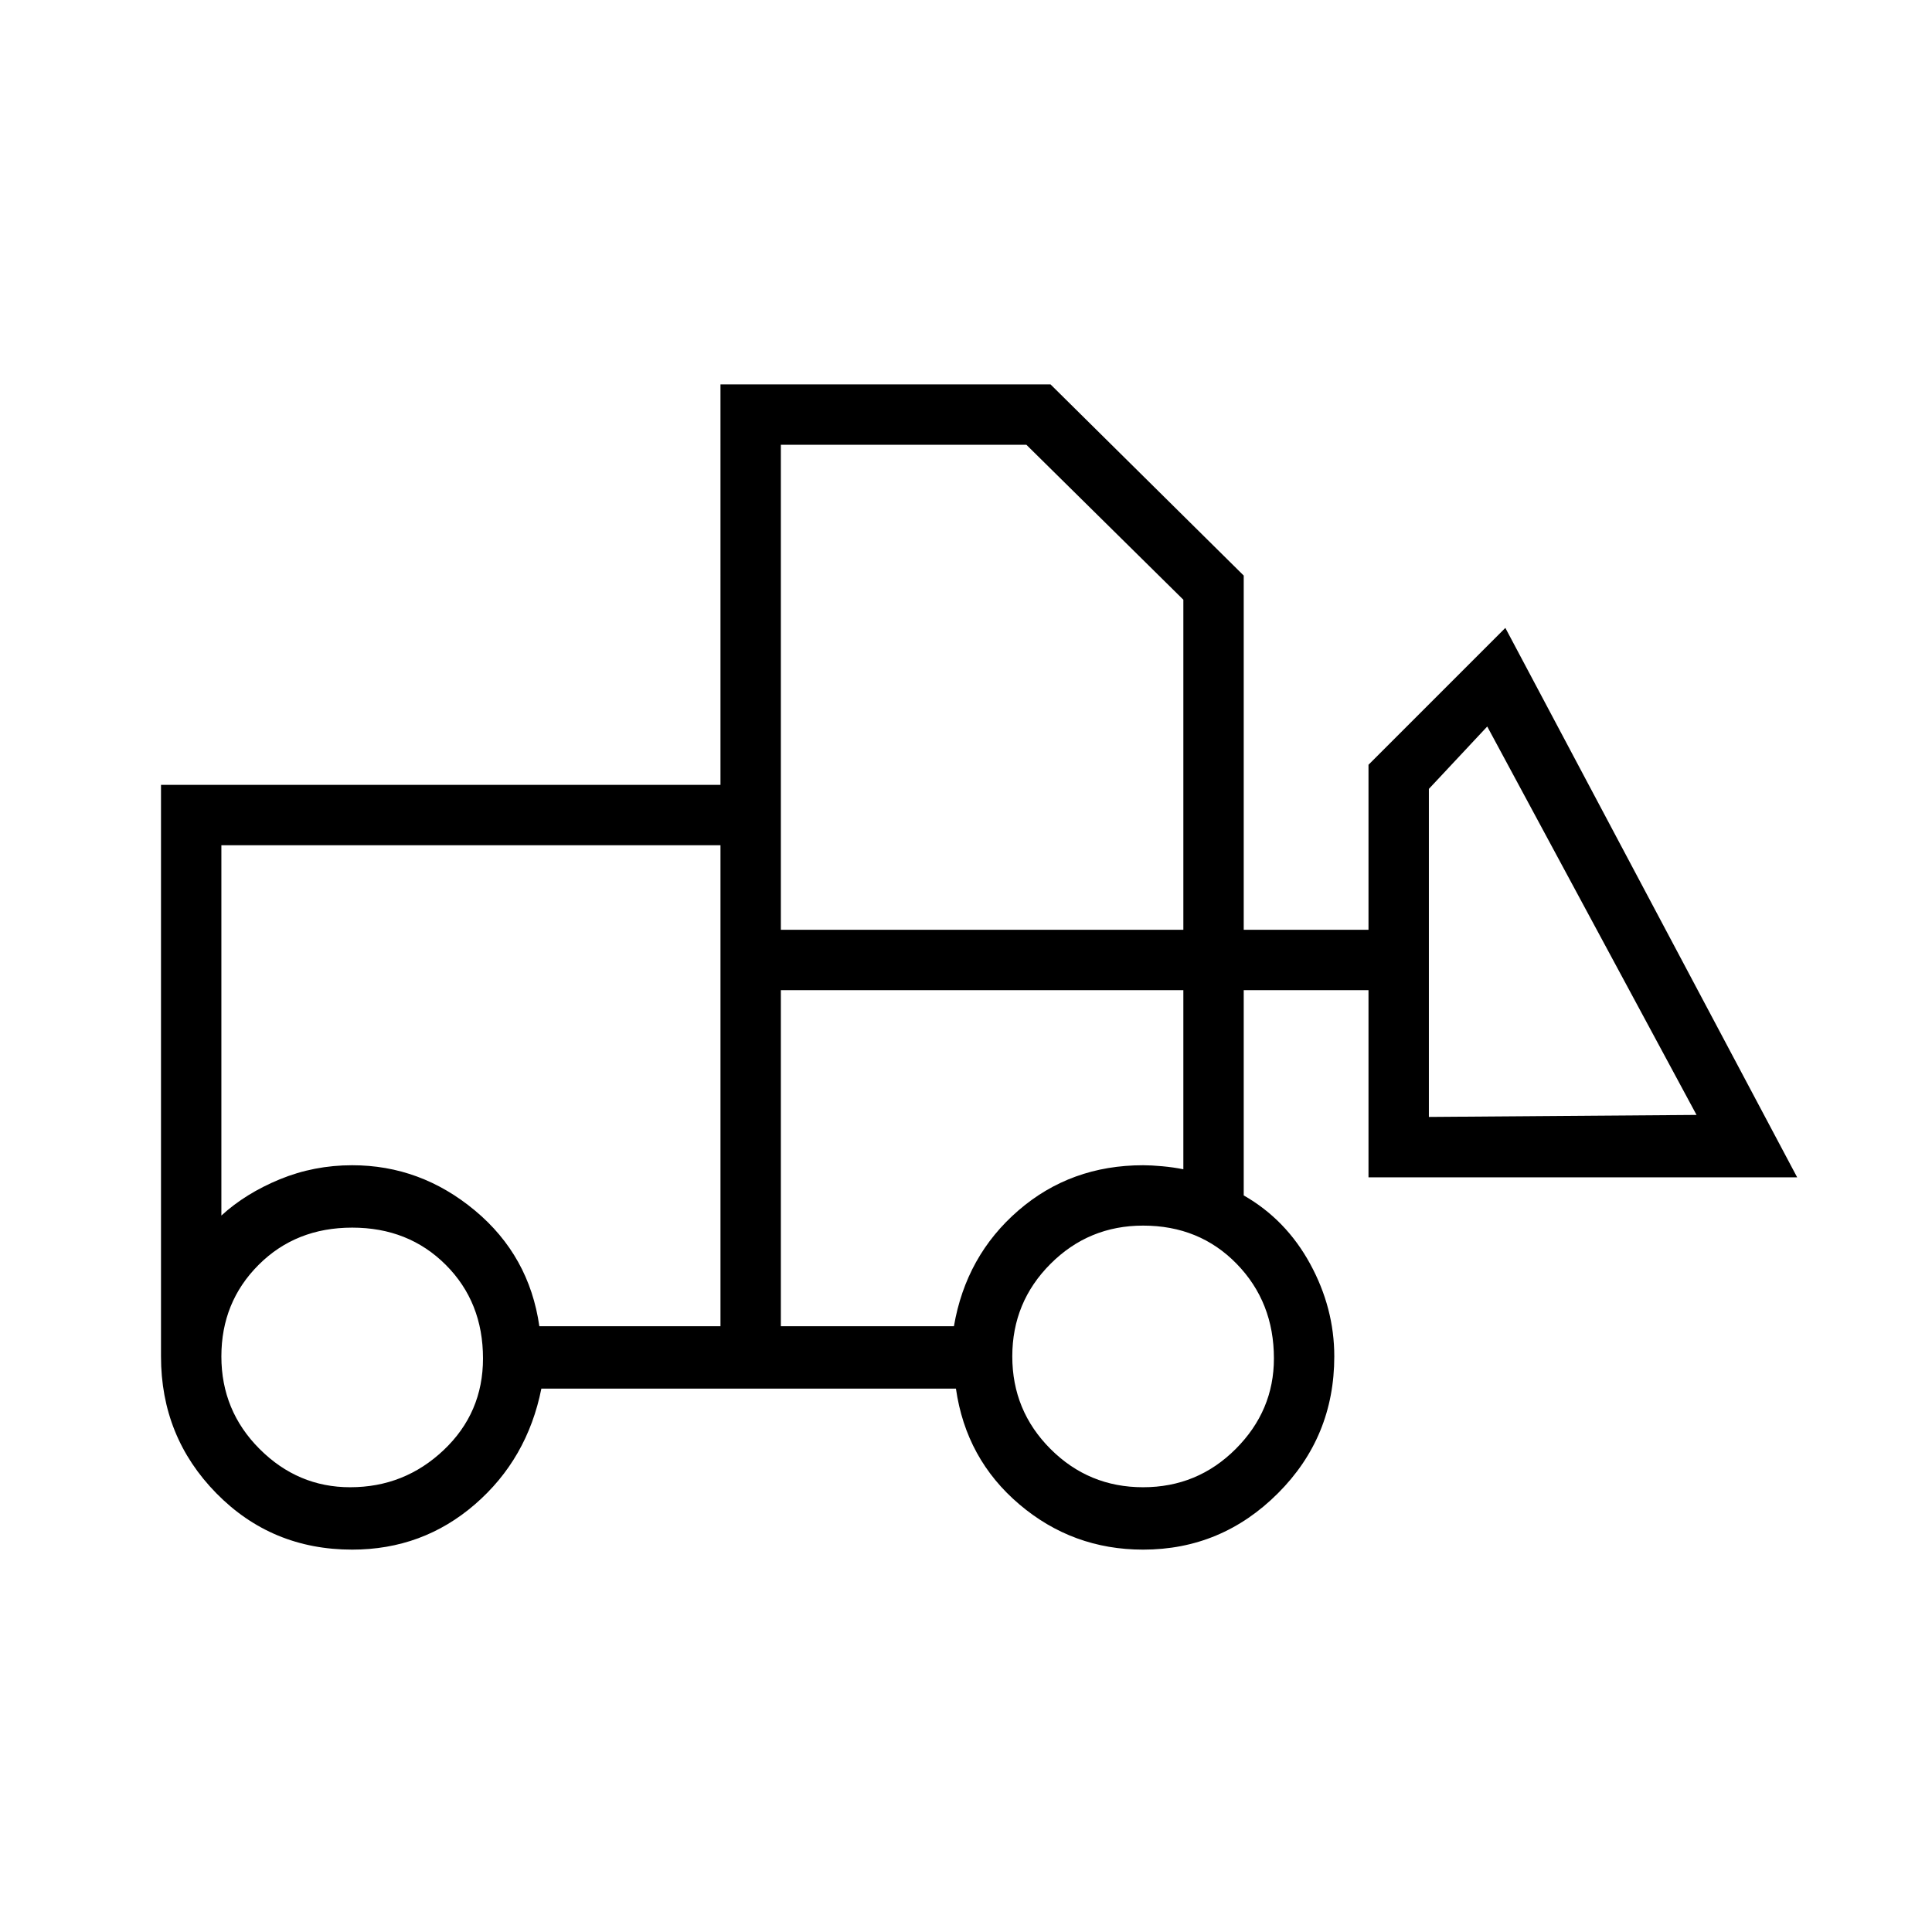 <svg xmlns="http://www.w3.org/2000/svg" height="48" width="48"><path d="M8.75 38.5q-2 0-3.375-1.4T4 33.7V19.5h13.9V9.55h8.2l4.8 4.75v8.8H34V19l3.4-3.4 7.25 13.65H34V24.6h-3.1v5.1q1.05.6 1.65 1.7.6 1.1.6 2.3 0 2-1.4 3.4t-3.35 1.4q-1.75 0-3.075-1.125Q24 36.25 23.75 34.5h-10.3q-.35 1.75-1.65 2.875Q10.5 38.5 8.75 38.5Zm-.05-1.55q1.35 0 2.325-.925Q12 35.1 12 33.75q0-1.4-.925-2.325-.925-.925-2.325-.925-1.4 0-2.325.925Q5.5 32.35 5.5 33.7q0 1.35.95 2.3.95.95 2.25.95Zm19.7 0q1.35 0 2.3-.95.95-.95.95-2.25 0-1.4-.925-2.35-.925-.95-2.325-.95-1.35 0-2.3.95-.95.95-.95 2.3 0 1.35.95 2.3.95.95 2.3.95Zm-10.5-4V21H5.5v9.2q.6-.55 1.45-.9t1.8-.35q1.7 0 3.05 1.125 1.35 1.125 1.6 2.875Zm1.5 0h4.3q.3-1.75 1.6-2.875t3.1-1.125q.2 0 .475.025.275.025.525.075V24.6h-10Zm22.75-5.25-5.2-9.65-1.45 1.55v8.15ZM19.4 23.1h10v-8.2l-3.9-3.85h-6.1Zm-1.5 9.85v-4 1.25V21Zm1.5 0V24.6v4.45-.1 4Z"/></svg>